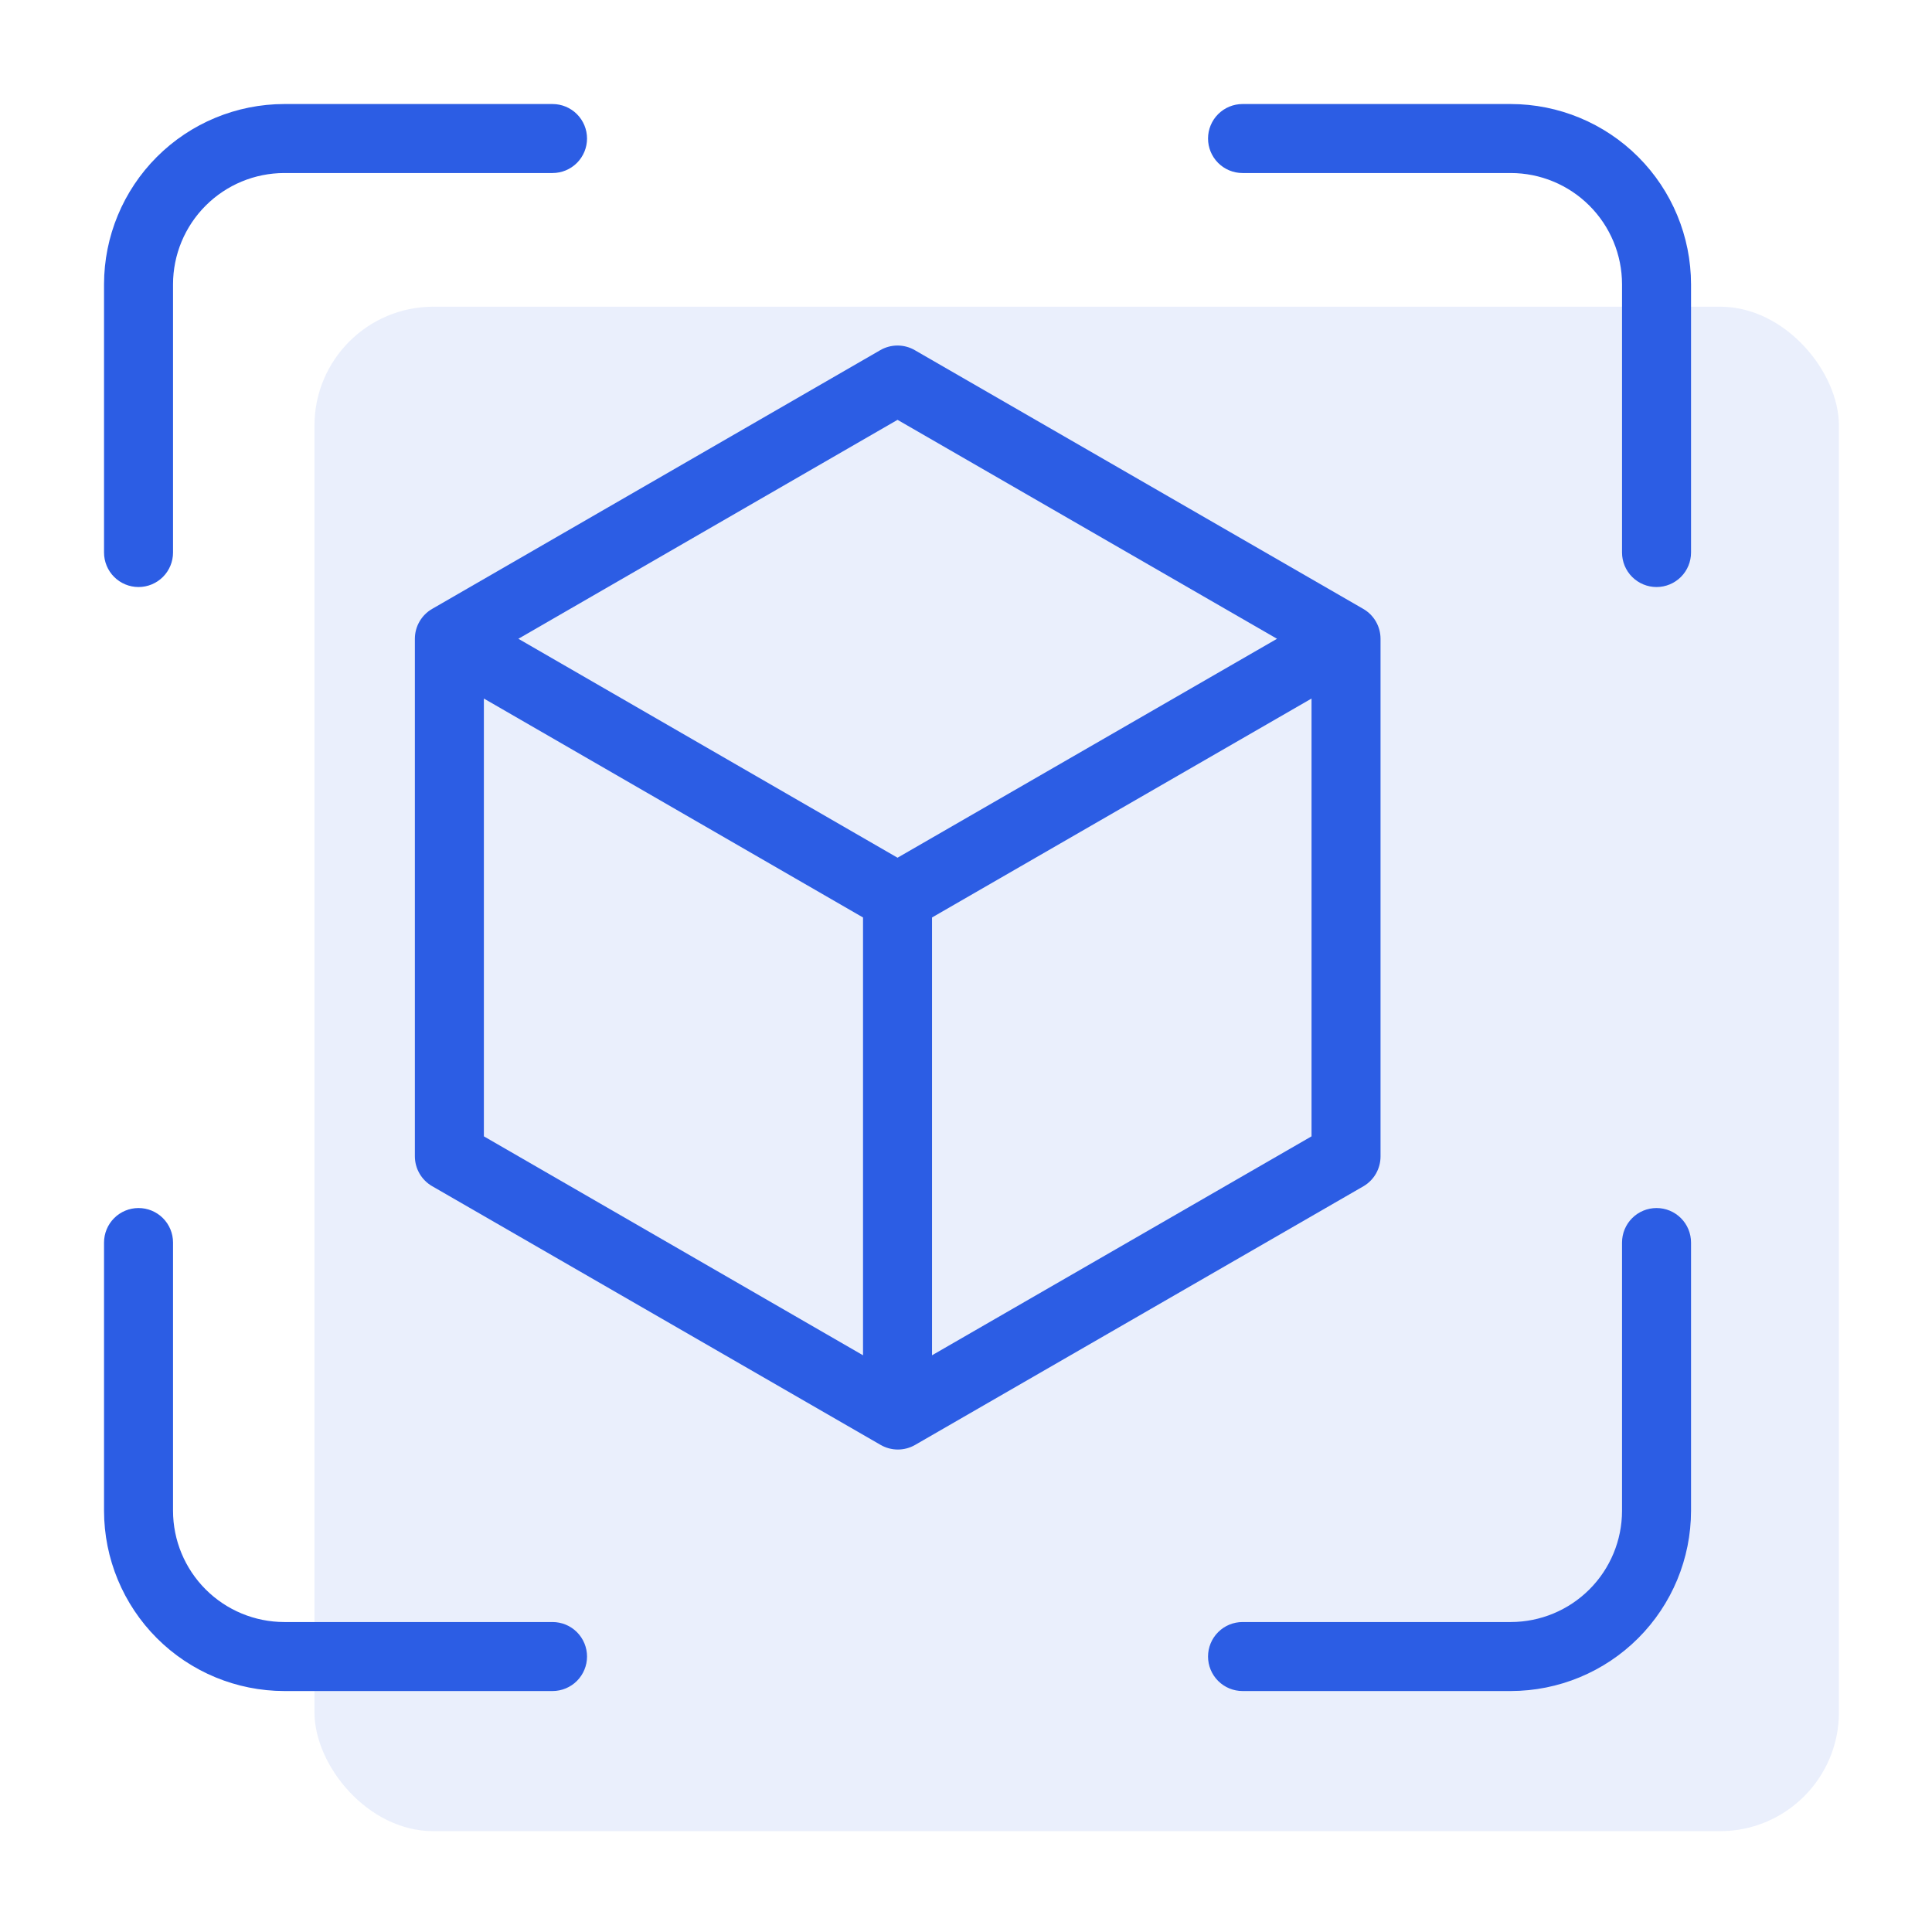 <svg width="130" height="130" viewBox="0 0 130 130" fill="none" xmlns="http://www.w3.org/2000/svg">
<rect opacity="0.1" x="21.16" y="20.637" width="102.578" height="102.578" rx="8" fill="#2C5DE4"/>
<path d="M9.321 39.5C9.937 39.5 10.528 39.255 10.963 38.82C11.398 38.385 11.643 37.794 11.643 37.179V19.127C11.645 17.143 12.435 15.241 13.838 13.838C15.241 12.435 17.143 11.645 19.127 11.643H37.179C37.794 11.643 38.385 11.398 38.82 10.963C39.255 10.528 39.5 9.937 39.5 9.321C39.5 8.706 39.255 8.115 38.82 7.68C38.385 7.245 37.794 7 37.179 7H19.127C15.912 7.004 12.829 8.283 10.556 10.556C8.283 12.829 7.004 15.912 7 19.127V37.179C7 37.794 7.245 38.385 7.68 38.82C8.115 39.255 8.706 39.5 9.321 39.5Z" fill="#2C5DE4"/>
<path d="M101.659 7H83.608C82.992 7 82.401 7.245 81.966 7.68C81.531 8.115 81.286 8.706 81.286 9.321C81.286 9.937 81.531 10.528 81.966 10.963C82.401 11.398 82.992 11.643 83.608 11.643H101.659C103.643 11.645 105.545 12.435 106.948 13.838C108.352 15.241 109.141 17.143 109.143 19.127V37.179C109.143 37.794 109.388 38.385 109.823 38.82C110.259 39.255 110.849 39.5 111.465 39.5C112.08 39.5 112.671 39.255 113.106 38.82C113.542 38.385 113.786 37.794 113.786 37.179V19.127C113.782 15.912 112.504 12.829 110.23 10.556C107.957 8.283 104.874 7.004 101.659 7Z" fill="#2C5DE4"/>
<path d="M37.179 109.143H19.127C17.143 109.14 15.241 108.351 13.838 106.948C12.435 105.545 11.645 103.643 11.643 101.659V83.607C11.643 82.992 11.398 82.401 10.963 81.966C10.528 81.53 9.937 81.286 9.321 81.286C8.706 81.286 8.115 81.53 7.68 81.966C7.245 82.401 7 82.992 7 83.607V101.659C7.004 104.874 8.283 107.956 10.556 110.23C12.829 112.503 15.912 113.782 19.127 113.786H37.179C37.794 113.786 38.385 113.541 38.82 113.106C39.255 112.67 39.5 112.08 39.5 111.464C39.5 110.849 39.255 110.258 38.82 109.823C38.385 109.387 37.794 109.143 37.179 109.143Z" fill="#2C5DE4"/>
<path d="M111.465 81.286C110.849 81.286 110.259 81.53 109.823 81.966C109.388 82.401 109.143 82.992 109.143 83.607V101.659C109.141 103.643 108.352 105.545 106.948 106.948C105.545 108.351 103.643 109.14 101.659 109.143H83.608C82.992 109.143 82.401 109.387 81.966 109.823C81.531 110.258 81.286 110.849 81.286 111.464C81.286 112.08 81.531 112.67 81.966 113.106C82.401 113.541 82.992 113.786 83.608 113.786H101.659C104.874 113.782 107.957 112.503 110.23 110.23C112.504 107.956 113.782 104.874 113.786 101.659V83.607C113.786 82.992 113.542 82.401 113.106 81.966C112.671 81.53 112.08 81.286 111.465 81.286Z" fill="#2C5DE4"/>
<path d="M92.893 77.804V42.982C92.893 42.575 92.785 42.174 92.582 41.822C92.378 41.469 92.085 41.175 91.732 40.972L61.553 23.561C61.201 23.357 60.8 23.25 60.393 23.25C59.985 23.25 59.585 23.357 59.232 23.561L29.077 40.972C28.724 41.175 28.431 41.469 28.227 41.822C28.023 42.174 27.916 42.575 27.916 42.982V77.804C27.916 78.211 28.023 78.611 28.227 78.964C28.431 79.317 28.724 79.61 29.077 79.814L59.255 97.225C59.608 97.428 60.008 97.536 60.416 97.536C60.824 97.536 61.224 97.428 61.577 97.225L91.755 79.814C92.104 79.607 92.392 79.313 92.592 78.96C92.791 78.608 92.895 78.209 92.893 77.804ZM60.393 28.25L85.928 42.982L60.393 57.714L34.88 42.982L60.393 28.25ZM32.559 47.003L58.071 61.735V91.194L32.559 76.462V47.003ZM62.714 91.194V61.735L88.25 47.003V76.462L62.714 91.194Z" fill="#2C5DE4"/>
</svg>
